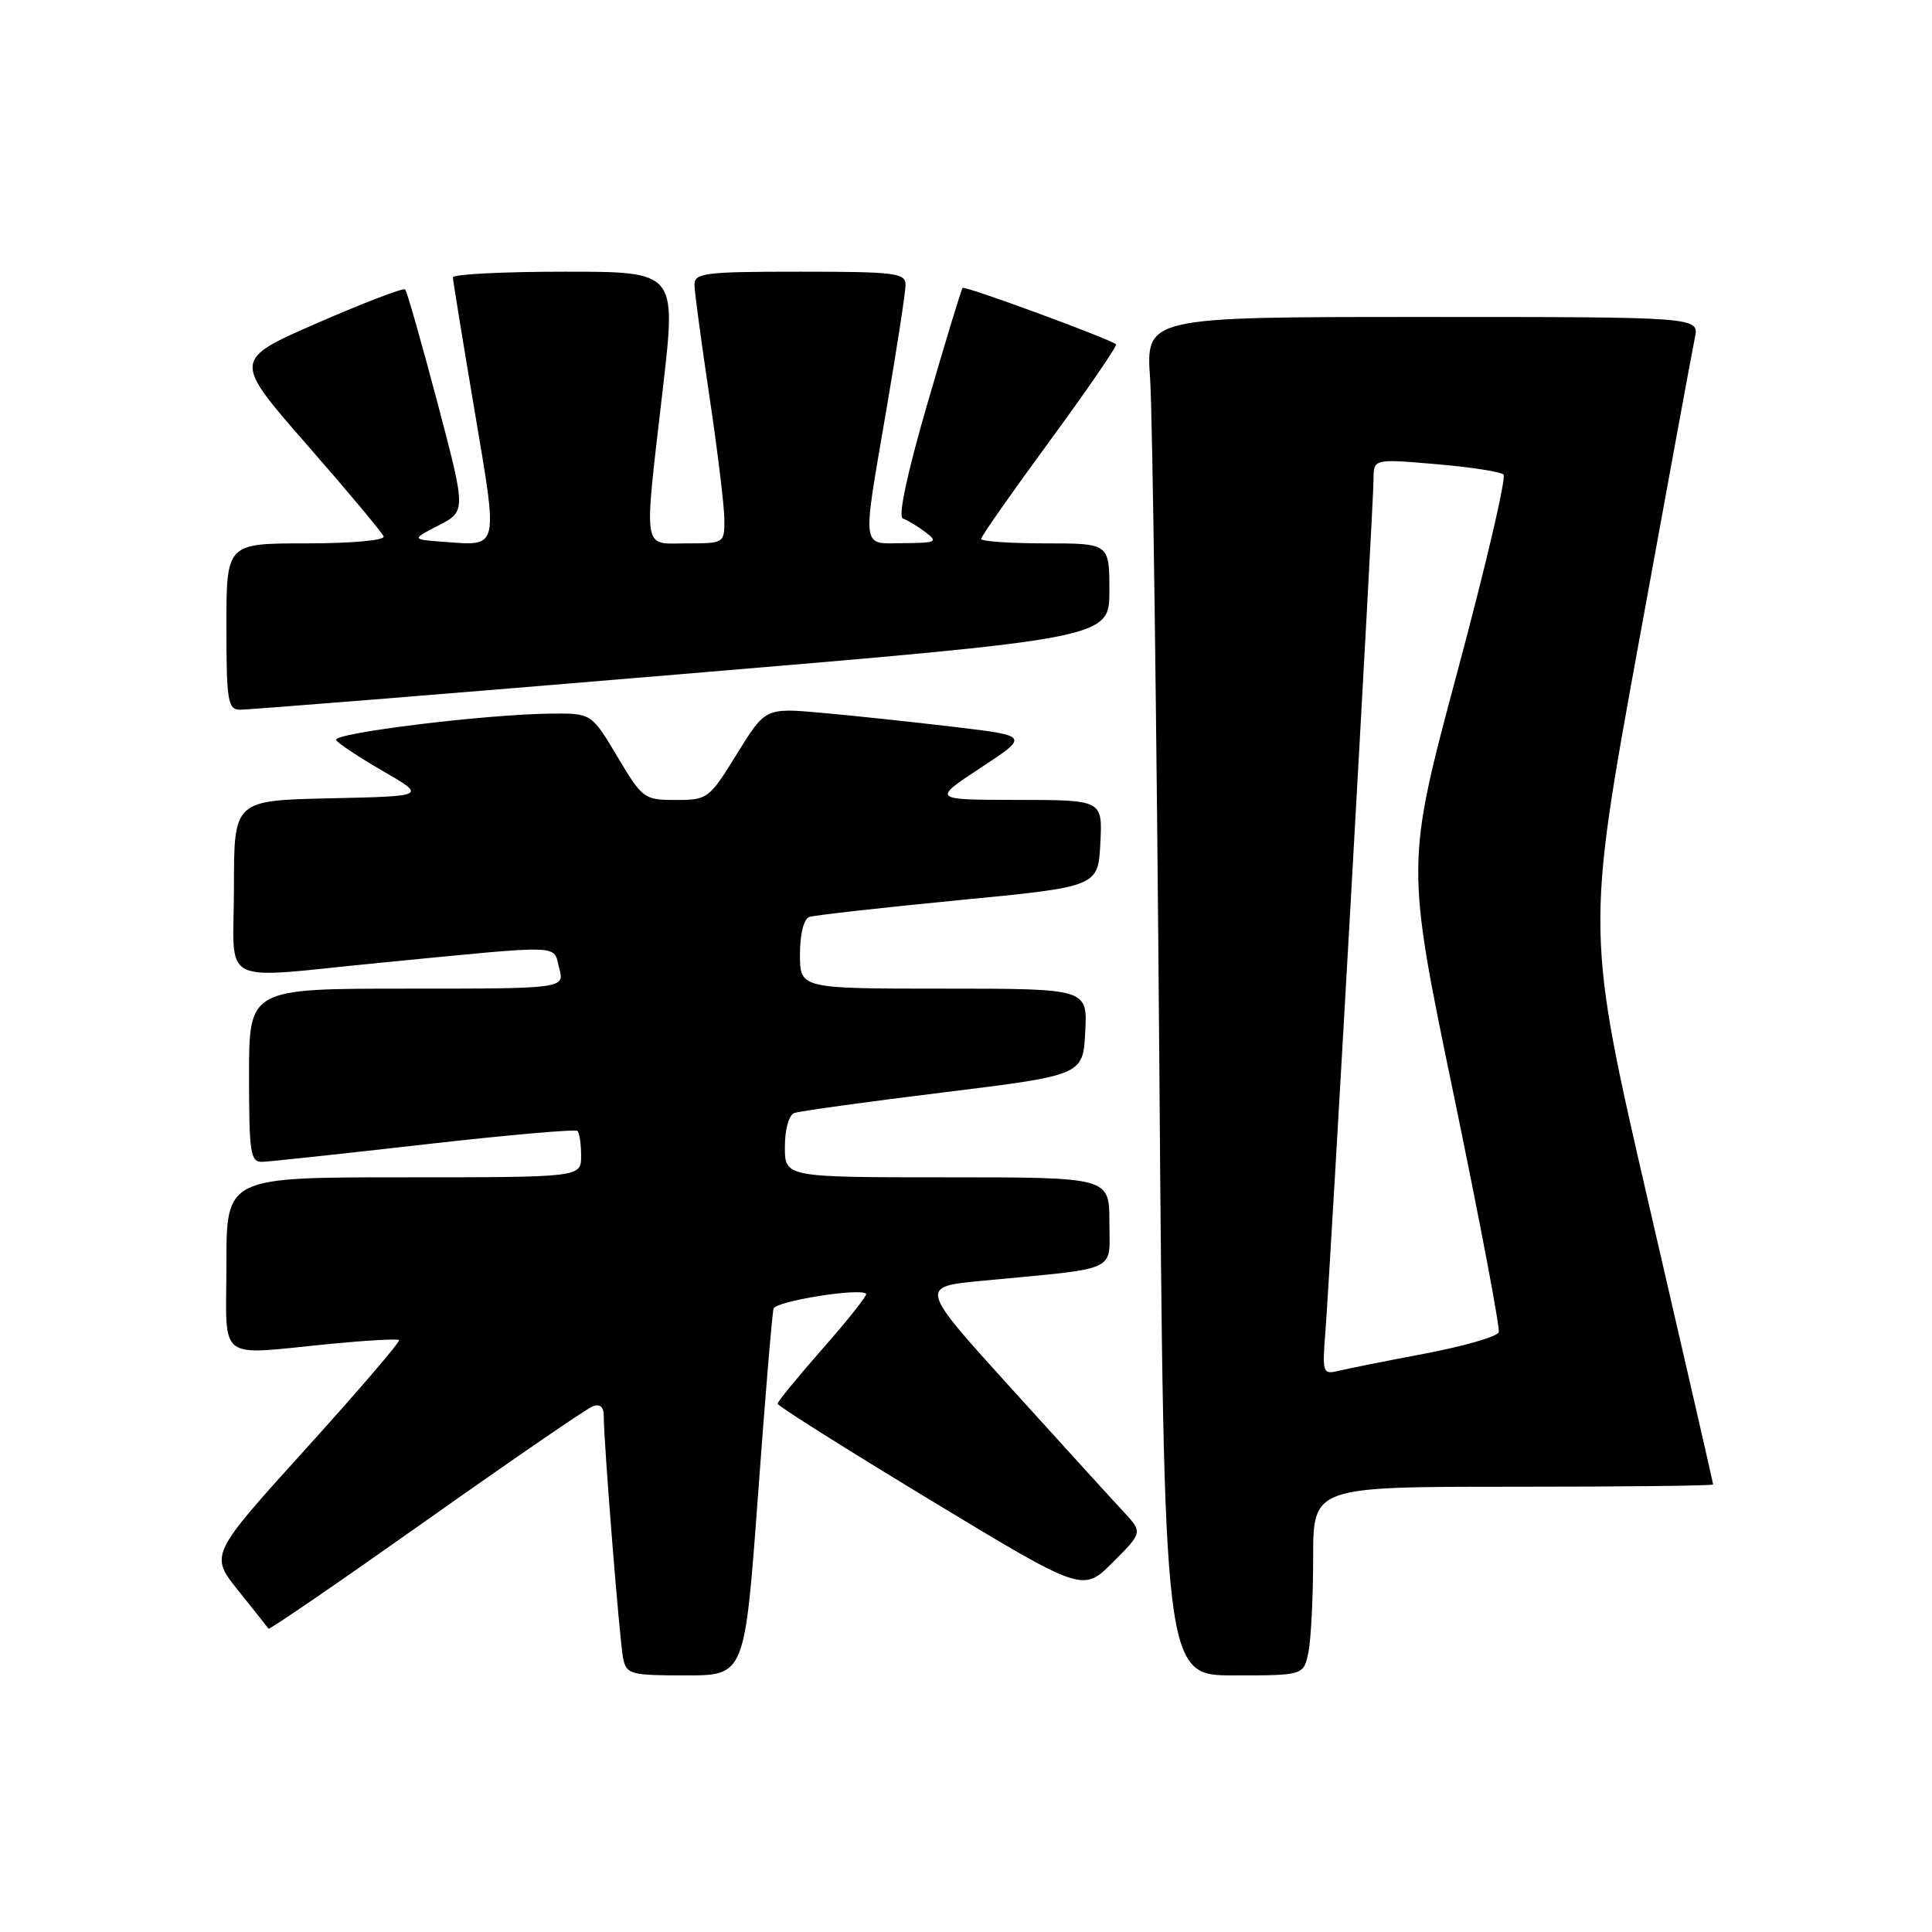 <?xml version="1.0" encoding="UTF-8" standalone="no"?>
<!DOCTYPE svg PUBLIC "-//W3C//DTD SVG 1.1//EN" "http://www.w3.org/Graphics/SVG/1.1/DTD/svg11.dtd" >
<svg xmlns="http://www.w3.org/2000/svg" xmlns:xlink="http://www.w3.org/1999/xlink" version="1.1" viewBox="0 0 256 256">
 <g >
 <path fill="currentColor"
d=" M 100.43 198.25 C 101.38 185.19 102.32 174.00 102.50 173.40 C 102.79 172.41 113.96 170.62 114.77 171.43 C 114.95 171.62 112.39 174.86 109.07 178.63 C 105.75 182.41 103.03 185.72 103.03 186.00 C 103.02 186.28 112.12 192.01 123.25 198.75 C 143.48 210.99 143.48 210.99 147.45 207.02 C 151.42 203.05 151.42 203.05 148.84 200.27 C 147.42 198.75 140.75 191.43 134.03 184.00 C 121.79 170.50 121.79 170.50 130.15 169.71 C 148.57 167.95 147.00 168.68 147.00 161.94 C 147.00 156.00 147.00 156.00 125.50 156.00 C 104.00 156.00 104.00 156.00 104.00 151.97 C 104.00 149.65 104.53 147.74 105.25 147.48 C 105.94 147.23 114.83 146.00 125.00 144.75 C 143.50 142.47 143.50 142.47 143.80 136.73 C 144.10 131.00 144.10 131.00 125.05 131.00 C 106.00 131.00 106.00 131.00 106.00 126.47 C 106.00 123.74 106.50 121.76 107.25 121.50 C 107.94 121.27 116.83 120.27 127.00 119.28 C 145.50 117.50 145.50 117.50 145.80 111.75 C 146.10 106.00 146.10 106.00 134.80 105.99 C 123.50 105.98 123.50 105.98 129.94 101.74 C 136.38 97.50 136.38 97.50 126.44 96.32 C 120.97 95.67 113.11 94.83 108.96 94.46 C 101.42 93.78 101.42 93.78 97.65 99.89 C 93.97 105.85 93.77 106.00 89.55 106.00 C 85.35 106.00 85.13 105.84 81.80 100.25 C 78.37 94.50 78.37 94.50 72.94 94.56 C 64.30 94.65 43.98 97.15 44.53 98.06 C 44.81 98.51 47.62 100.37 50.77 102.19 C 56.50 105.50 56.50 105.50 43.75 105.78 C 31.00 106.06 31.00 106.06 31.00 117.53 C 31.00 131.00 28.47 129.70 50.61 127.55 C 75.08 125.17 73.25 125.12 74.09 128.26 C 74.83 131.00 74.83 131.00 53.91 131.00 C 33.00 131.00 33.00 131.00 33.00 142.50 C 33.00 152.81 33.18 153.99 34.75 153.95 C 35.71 153.92 45.40 152.88 56.27 151.64 C 67.15 150.40 76.26 149.60 76.52 149.86 C 76.79 150.12 77.00 151.61 77.00 153.17 C 77.00 156.00 77.00 156.00 53.50 156.00 C 30.00 156.00 30.00 156.00 30.00 167.50 C 30.00 180.73 28.44 179.56 44.00 178.05 C 48.67 177.60 52.67 177.38 52.87 177.57 C 53.08 177.76 47.52 184.24 40.52 191.98 C 27.79 206.04 27.79 206.04 31.58 210.77 C 33.67 213.37 35.47 215.64 35.58 215.81 C 35.70 215.98 45.07 209.55 56.42 201.52 C 67.77 193.49 77.71 186.66 78.53 186.35 C 79.49 185.98 80.00 186.41 80.00 187.61 C 80.00 191.16 82.11 217.53 82.57 219.75 C 83.01 221.85 83.55 222.00 90.86 222.00 C 98.68 222.00 98.68 222.00 100.43 198.25 Z  M 173.38 218.88 C 173.72 217.16 174.00 211.53 174.00 206.38 C 174.00 197.00 174.00 197.00 200.50 197.00 C 215.07 197.00 227.00 196.87 227.00 196.70 C 227.00 196.54 223.21 180.01 218.57 159.97 C 210.15 123.53 210.15 123.53 217.08 85.51 C 220.89 64.61 224.26 46.26 224.58 44.75 C 225.16 42.00 225.16 42.00 188.49 42.00 C 151.82 42.00 151.82 42.00 152.40 50.25 C 152.71 54.79 153.26 95.29 153.61 140.25 C 154.24 222.00 154.24 222.00 163.50 222.00 C 172.75 222.00 172.75 222.00 173.38 218.88 Z  M 90.25 89.33 C 147.00 84.57 147.00 84.57 147.00 78.29 C 147.00 72.00 147.00 72.00 138.50 72.00 C 133.82 72.00 130.00 71.73 130.00 71.41 C 130.00 71.09 134.11 65.22 139.13 58.38 C 144.15 51.53 148.09 45.79 147.88 45.62 C 146.93 44.85 127.84 37.83 127.55 38.15 C 127.38 38.34 125.28 45.22 122.90 53.43 C 120.17 62.83 118.97 68.49 119.64 68.71 C 120.23 68.91 121.57 69.72 122.61 70.50 C 124.34 71.81 124.09 71.94 119.75 71.97 C 114.04 72.01 114.20 73.27 117.50 54.00 C 118.86 46.02 119.99 38.71 119.99 37.75 C 120.00 36.17 118.67 36.00 106.00 36.00 C 93.32 36.00 92.00 36.17 92.02 37.75 C 92.04 38.71 92.93 45.35 94.00 52.50 C 95.07 59.65 95.96 66.96 95.98 68.75 C 96.00 71.99 95.98 72.00 91.00 72.00 C 85.04 72.00 85.28 73.60 87.86 51.25 C 89.61 36.00 89.61 36.00 74.81 36.00 C 66.66 36.00 60.01 36.34 60.01 36.75 C 60.02 37.16 61.31 45.08 62.87 54.34 C 66.02 72.98 66.17 72.34 58.86 71.80 C 54.50 71.48 54.50 71.48 58.13 69.61 C 61.76 67.74 61.76 67.74 57.94 53.26 C 55.83 45.29 53.92 38.58 53.68 38.35 C 53.45 38.11 48.21 40.12 42.05 42.80 C 30.85 47.69 30.85 47.69 40.67 58.93 C 46.08 65.11 50.65 70.58 50.83 71.08 C 51.02 71.60 46.58 72.00 40.58 72.00 C 30.00 72.00 30.00 72.00 30.00 83.00 C 30.00 92.79 30.19 94.00 31.75 94.04 C 32.71 94.07 59.04 91.95 90.25 89.33 Z  M 175.63 176.34 C 176.29 167.79 182.00 66.78 182.00 63.55 C 182.00 60.79 182.00 60.79 190.25 61.50 C 194.79 61.88 198.83 62.50 199.22 62.88 C 199.62 63.25 196.87 75.01 193.11 89.02 C 186.28 114.50 186.28 114.50 192.61 145.00 C 196.09 161.78 198.78 175.97 198.59 176.53 C 198.39 177.10 194.01 178.37 188.86 179.35 C 183.71 180.32 178.53 181.36 177.34 181.65 C 175.27 182.15 175.19 181.91 175.63 176.34 Z "/>
</g>
</svg>